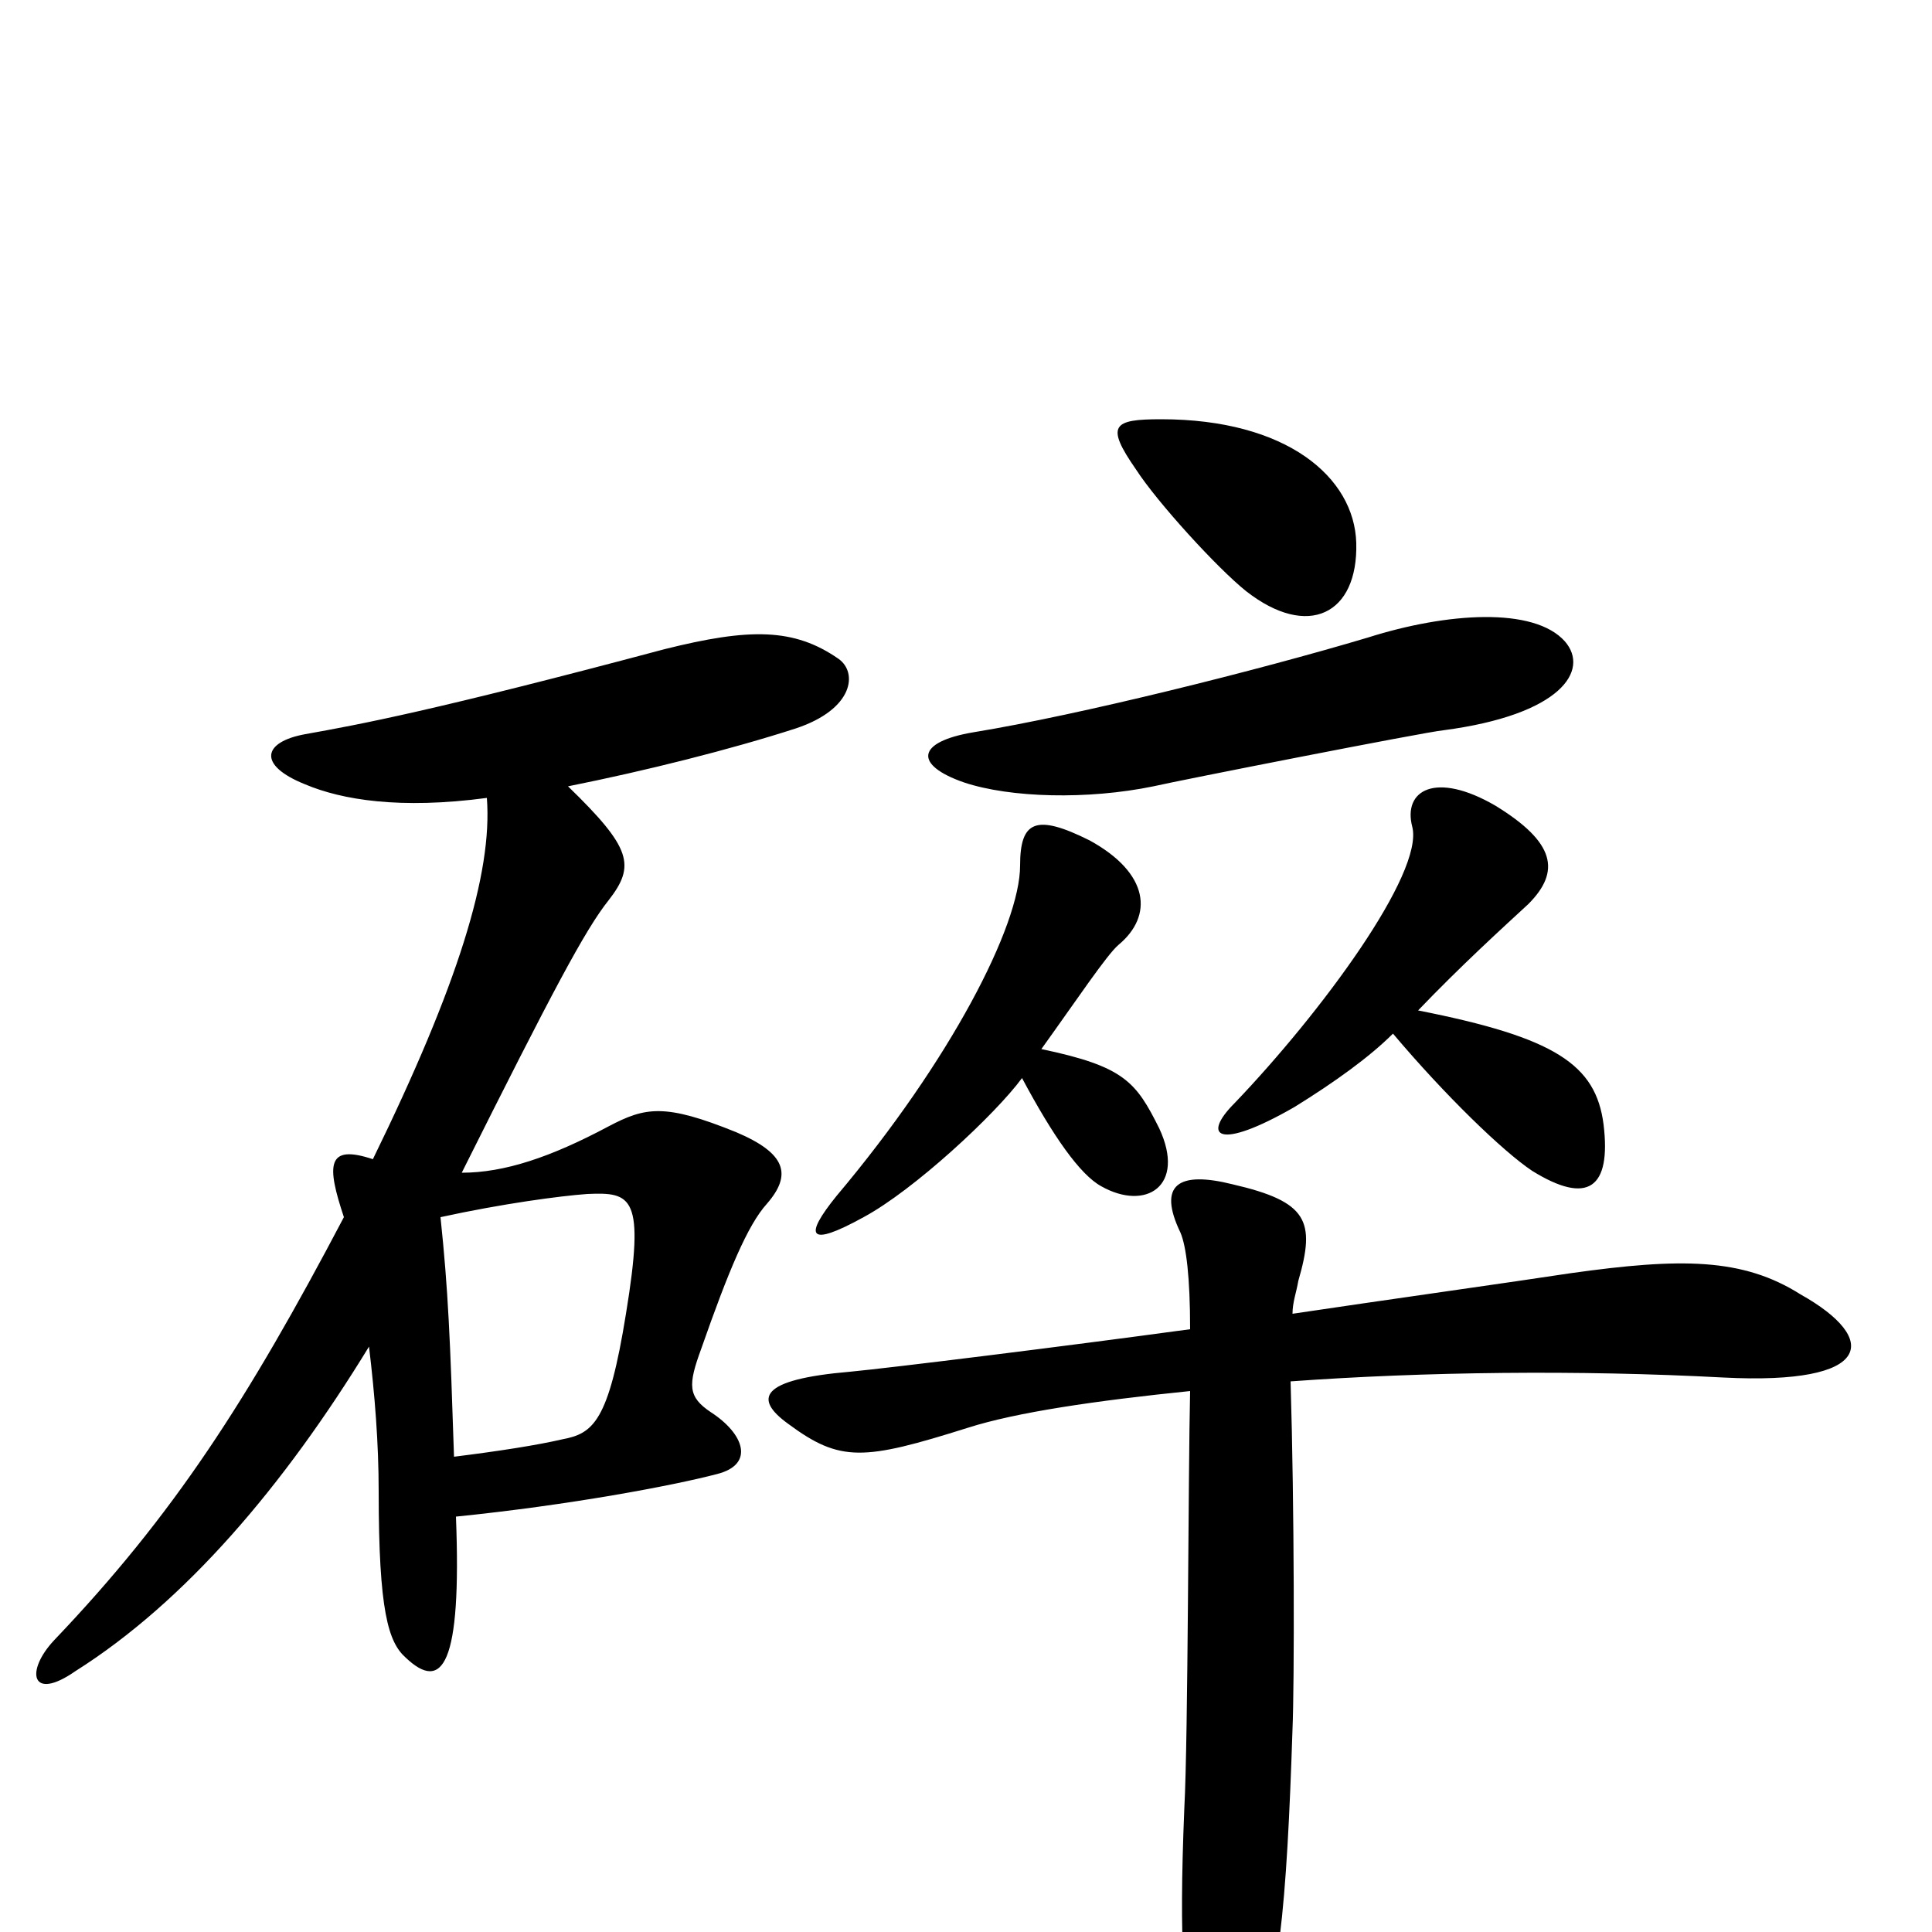 <svg xmlns="http://www.w3.org/2000/svg" viewBox="0 -1000 1000 1000">
	<path fill="#000000" d="M702 -719C701 -753 666 -783 601 -783C576 -783 572 -780 588 -757C599 -740 630 -706 645 -694C677 -669 703 -682 702 -719ZM810 -668C794 -686 749 -683 708 -670C651 -653 559 -630 504 -621C474 -616 473 -604 499 -595C523 -587 563 -586 597 -593C610 -596 737 -621 747 -622C808 -630 823 -653 810 -668ZM830 -418C826 -449 805 -463 734 -477C756 -500 778 -520 791 -532C808 -549 805 -564 774 -583C743 -601 726 -591 731 -572C737 -548 684 -476 639 -429C622 -412 630 -404 670 -427C691 -440 709 -453 721 -465C748 -433 778 -404 793 -394C822 -376 834 -385 830 -418ZM600 -416C588 -440 582 -448 539 -457C557 -482 573 -506 579 -511C597 -526 595 -548 564 -565C536 -579 528 -575 528 -552C528 -521 492 -451 433 -381C416 -360 418 -354 447 -370C473 -384 515 -423 529 -442C545 -412 559 -392 570 -386C593 -373 614 -386 600 -416ZM434 -659C411 -675 388 -675 344 -664C224 -632 186 -625 158 -620C136 -616 133 -604 158 -594C177 -586 207 -581 252 -587C255 -548 237 -490 193 -400C169 -408 169 -397 178 -370C128 -275 90 -216 28 -151C13 -135 16 -119 39 -135C96 -171 147 -231 191 -303C194 -278 196 -253 196 -228C196 -166 201 -150 210 -142C229 -124 239 -138 236 -215C295 -221 348 -231 371 -237C391 -242 385 -258 368 -269C356 -277 356 -283 363 -302C377 -342 387 -366 397 -377C410 -392 407 -403 381 -414C344 -429 334 -427 315 -417C285 -401 261 -393 239 -393C286 -487 303 -519 315 -534C329 -552 327 -561 294 -593C334 -601 378 -612 412 -623C442 -633 444 -652 434 -659ZM932 -330C902 -349 870 -349 813 -341C787 -337 709 -326 669 -320C669 -326 671 -331 672 -337C681 -368 677 -378 638 -387C610 -394 599 -387 611 -362C614 -355 616 -339 616 -312C550 -303 461 -292 440 -290C393 -286 390 -276 408 -263C435 -243 447 -244 501 -261C526 -269 567 -275 616 -280C615 -238 615 -101 613 -64C610 9 613 33 618 59C623 89 635 91 646 66C662 34 666 -14 669 -105C670 -129 670 -219 668 -285C737 -290 817 -291 892 -287C970 -283 973 -307 932 -330ZM324 -320C315 -264 307 -258 291 -255C278 -252 259 -249 235 -246C233 -307 232 -332 228 -370C260 -377 290 -381 304 -382C327 -383 334 -381 324 -320Z"/>
</svg>